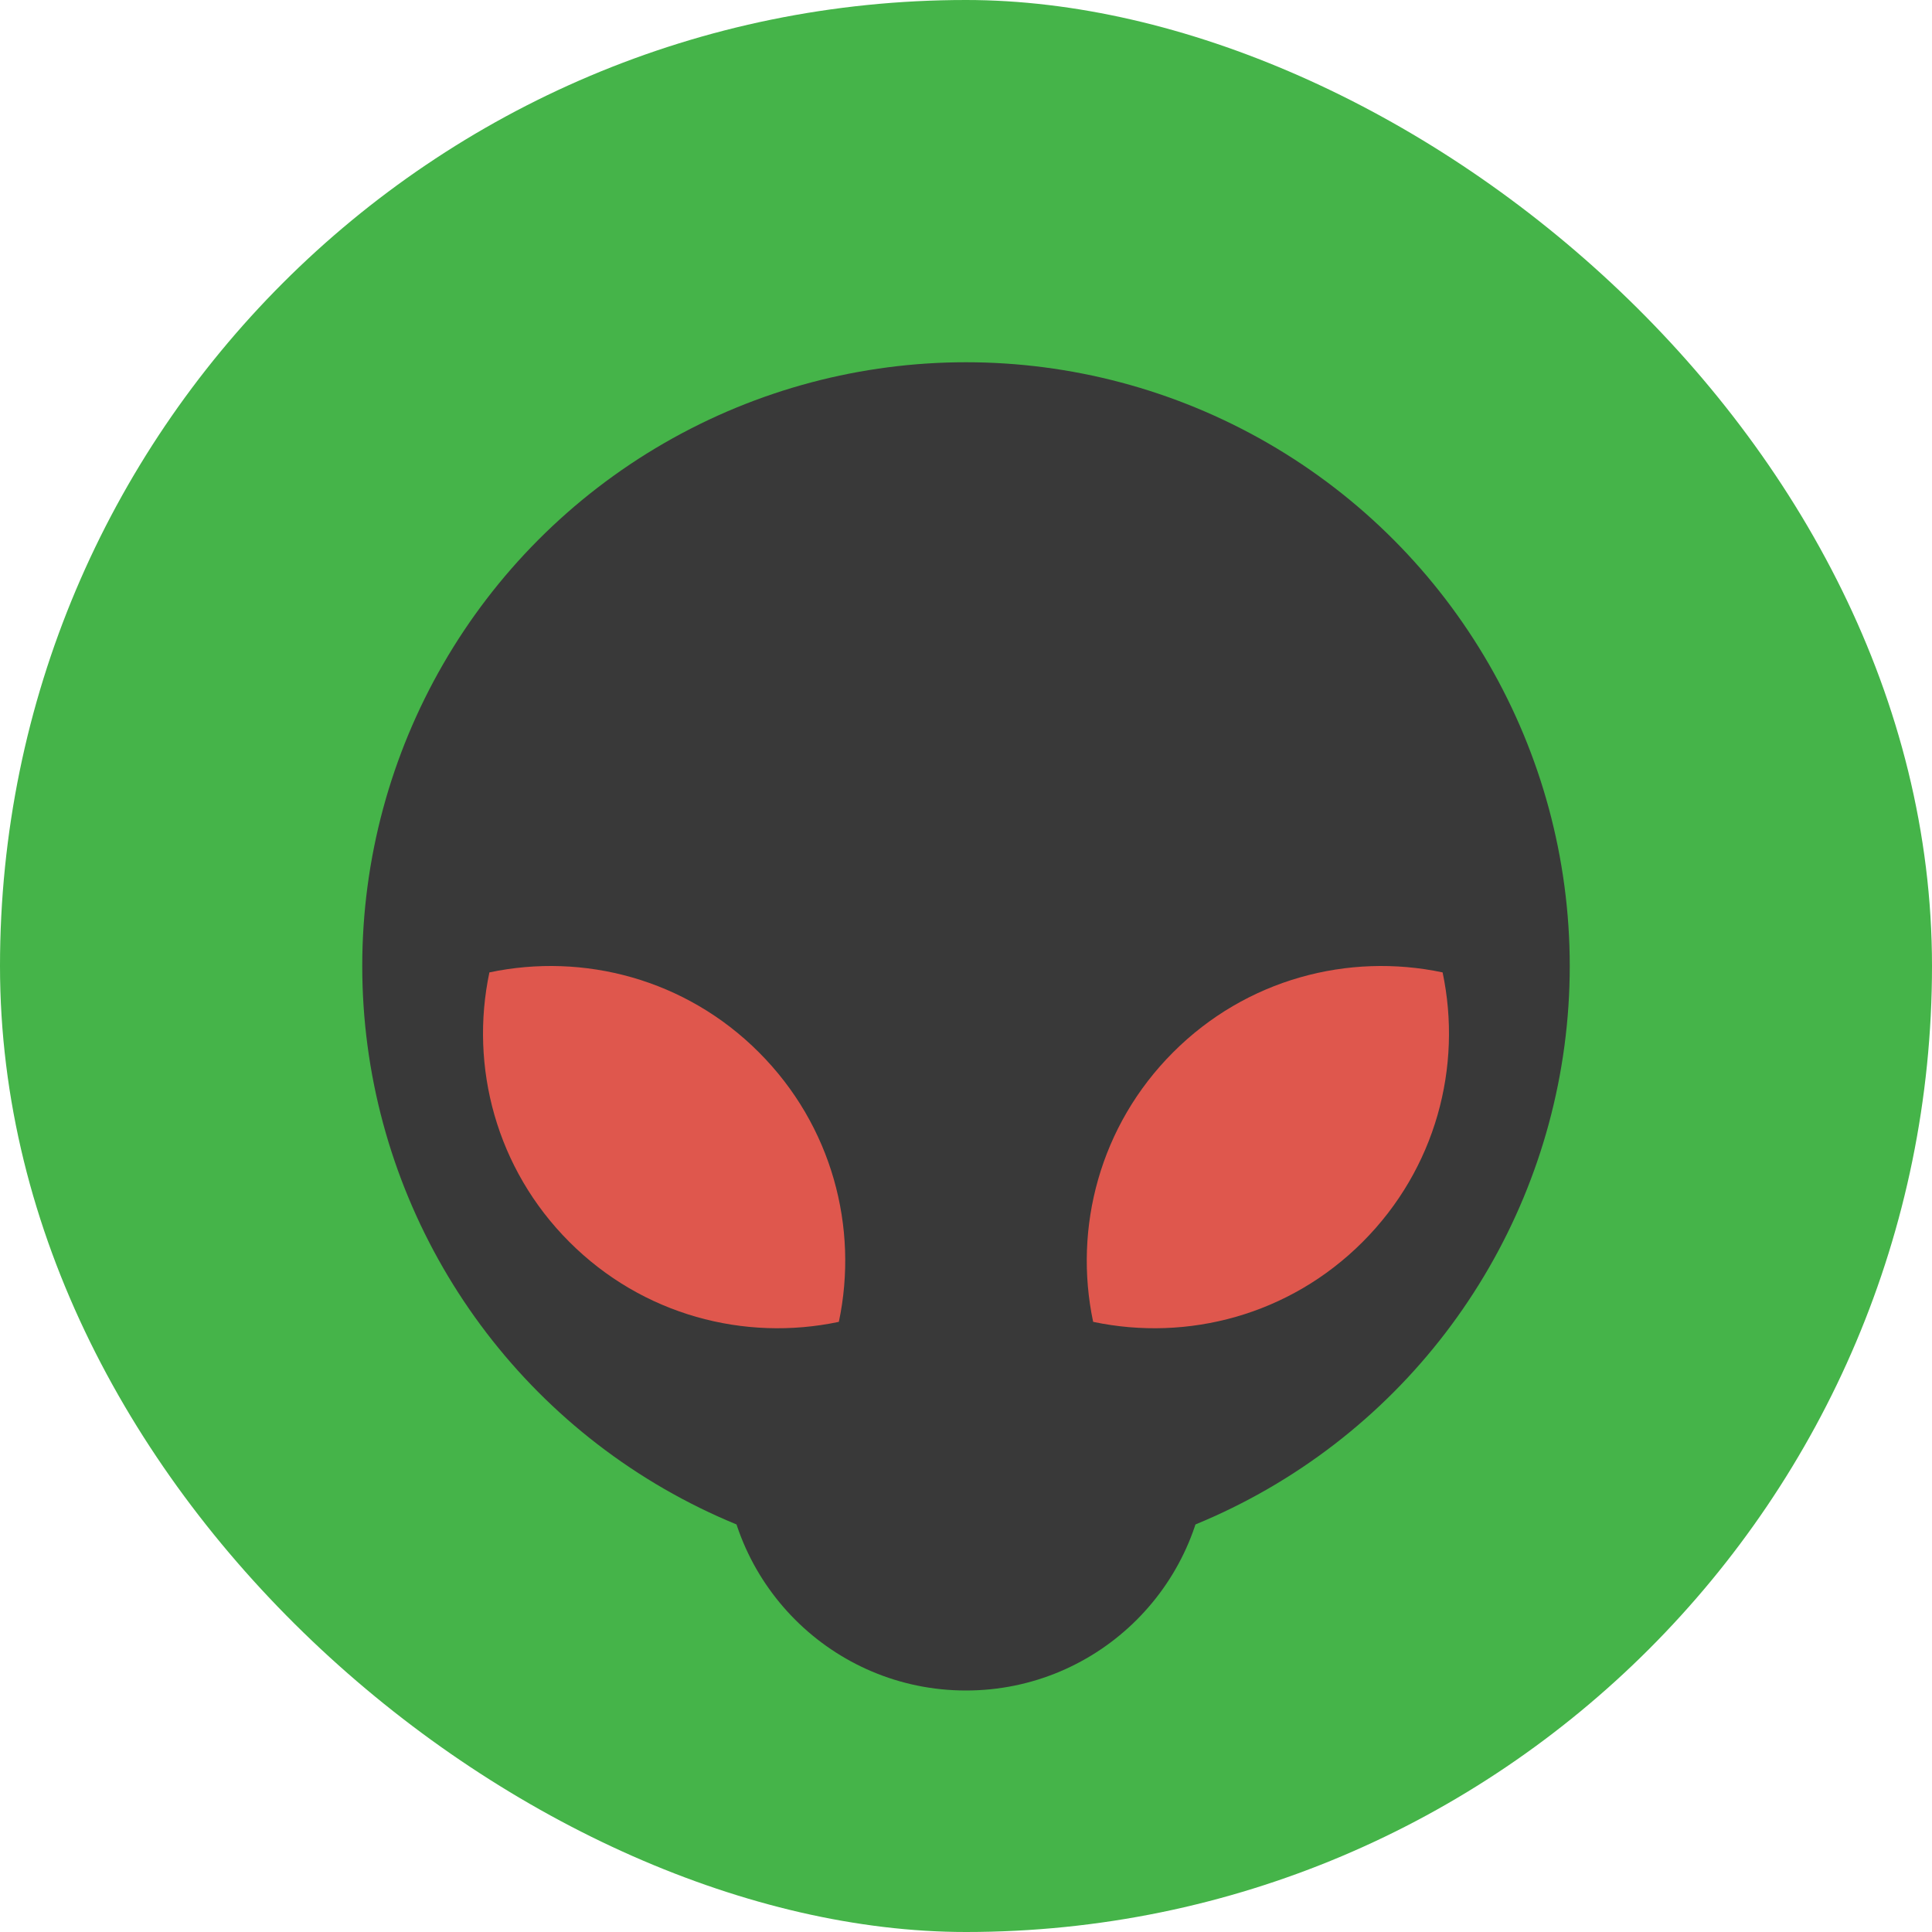 <svg xmlns="http://www.w3.org/2000/svg" width="16" height="16" version="1">
 <rect fill="#45b449" width="16" height="16" x="-16" y="-16" rx="8" ry="8" transform="matrix(0,-1,-1,0,0,0)"/>
 <circle fill="#393939" cx="8" cy="12" r="2"/>
 <circle fill="#393939" cx="8" cy="8" r="5"/>
 <path fill="#df574d" d="m4.053 8.053c0.781-0.165 1.626 0.055 2.232 0.662 0.606 0.606 0.827 1.452 0.662 2.232-0.78 0.165-1.626-0.055-2.232-0.662-0.606-0.606-0.827-1.452-0.662-2.232z"/>
 <path fill="#df574d" d="m11.947 8.053c-0.781-0.165-1.626 0.055-2.232 0.662-0.606 0.606-0.827 1.452-0.662 2.232 0.781 0.165 1.626-0.055 2.232-0.662 0.606-0.606 0.827-1.452 0.662-2.232z"/>
</svg>
